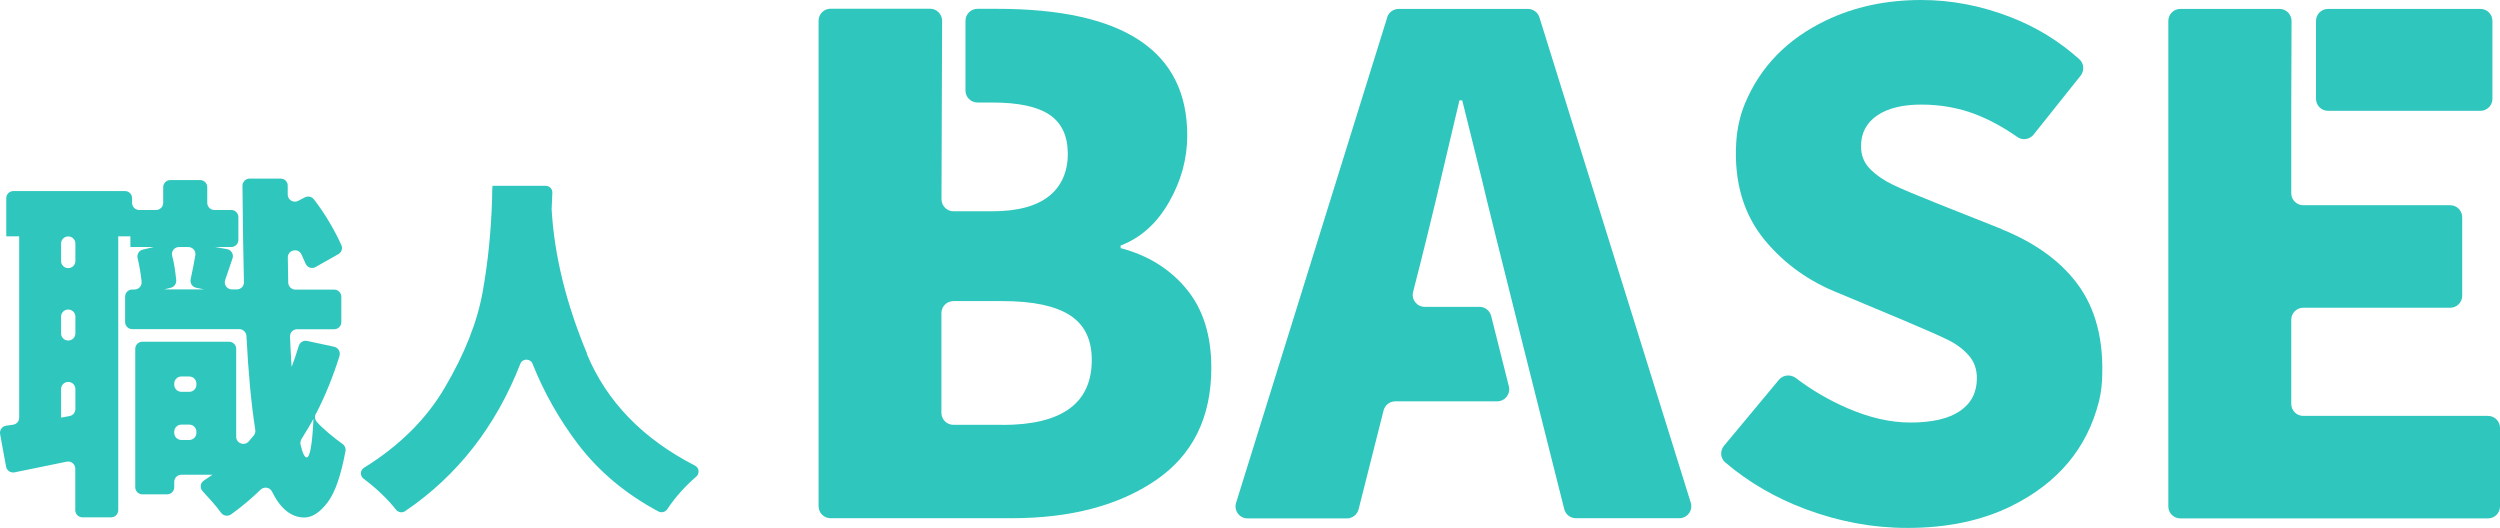 <svg width="232" height="49" viewBox="0 0 232 49" fill="none" xmlns="http://www.w3.org/2000/svg">
<g clip-path="url(#clip0_501_1448)">
<path d="M29.321 38.402C30.188 36.72 30.917 34.928 31.508 33.025C31.619 32.658 31.388 32.262 31.01 32.18L28.499 31.637C28.158 31.564 27.816 31.775 27.724 32.106C27.521 32.786 27.299 33.439 27.06 34.055C26.995 32.97 26.94 32.033 26.912 31.233C26.903 30.856 27.198 30.553 27.576 30.553H31.01C31.379 30.553 31.674 30.259 31.674 29.891V27.538C31.674 27.17 31.379 26.876 31.01 26.876H27.41C27.05 26.876 26.755 26.582 26.746 26.224C26.727 25.378 26.718 24.606 26.709 23.898C26.7 23.19 27.669 22.97 27.973 23.604C28.112 23.898 28.232 24.174 28.352 24.45C28.499 24.817 28.933 24.983 29.284 24.78L31.397 23.586C31.693 23.42 31.822 23.062 31.683 22.758C31.407 22.143 31.056 21.453 30.613 20.7C30.142 19.891 29.644 19.165 29.127 18.494C28.933 18.236 28.573 18.172 28.287 18.319L27.669 18.641C27.226 18.87 26.69 18.549 26.7 18.043V17.244C26.718 16.876 26.413 16.573 26.044 16.573H23.165C22.796 16.573 22.5 16.876 22.5 17.244C22.537 21.15 22.584 24.128 22.639 26.187C22.648 26.555 22.353 26.858 21.974 26.858H21.522C21.07 26.858 20.747 26.417 20.895 25.985L21.578 23.981C21.707 23.595 21.467 23.19 21.061 23.117L19.962 22.924H21.457C21.827 22.924 22.122 22.63 22.122 22.262V20.148C22.122 19.78 21.827 19.486 21.457 19.486H19.898C19.529 19.486 19.233 19.192 19.233 18.824V17.372C19.233 17.005 18.938 16.71 18.569 16.71H15.809C15.44 16.71 15.145 17.005 15.145 17.372V18.824C15.145 19.192 14.85 19.486 14.48 19.486H12.921C12.552 19.486 12.256 19.192 12.256 18.824V18.392C12.256 18.025 11.961 17.731 11.592 17.731H1.246C0.877 17.731 0.581 18.025 0.581 18.392V21.931H1.781V38.761C1.781 39.092 1.541 39.367 1.209 39.413L0.572 39.505C0.194 39.56 -0.055 39.91 0.009 40.277L0.563 43.301C0.628 43.669 0.987 43.908 1.347 43.835L6.193 42.842C6.608 42.759 6.986 43.072 6.986 43.495V47.346C6.986 47.713 7.282 48.008 7.651 48.008H10.309C10.678 48.008 10.973 47.713 10.973 47.346V21.931H12.099V22.924H14.259L13.253 23.163C12.893 23.246 12.681 23.613 12.773 23.972C12.948 24.698 13.068 25.424 13.142 26.15C13.179 26.536 12.865 26.867 12.478 26.867H12.275C11.905 26.867 11.61 27.161 11.61 27.529V29.882C11.61 30.25 11.905 30.544 12.275 30.544H22.205C22.556 30.544 22.851 30.829 22.87 31.178C23.045 34.579 23.313 37.483 23.691 39.891C23.719 40.075 23.672 40.25 23.562 40.397C23.423 40.562 23.266 40.755 23.082 40.967C22.676 41.426 21.919 41.141 21.919 40.535V32.373C21.919 32.005 21.624 31.711 21.255 31.711H13.216C12.847 31.711 12.552 32.005 12.552 32.373V45.213C12.552 45.581 12.847 45.875 13.216 45.875H15.505C15.874 45.875 16.169 45.581 16.169 45.213V44.717C16.169 44.349 16.465 44.055 16.834 44.055H19.723C19.446 44.248 19.187 44.423 18.929 44.588C18.578 44.809 18.523 45.287 18.809 45.59C19.067 45.866 19.363 46.188 19.676 46.546C20.018 46.932 20.295 47.281 20.516 47.585C20.738 47.888 21.153 47.943 21.448 47.732C22.408 47.042 23.322 46.279 24.18 45.443C24.503 45.131 25.038 45.213 25.241 45.618C26.017 47.199 27.013 48.008 28.222 48.026C28.979 48.026 29.708 47.548 30.428 46.583C31.102 45.682 31.646 44.101 32.062 41.858C32.108 41.61 31.997 41.344 31.785 41.197C31.416 40.939 31 40.608 30.52 40.213C30.068 39.836 29.69 39.478 29.404 39.156C29.219 38.945 29.182 38.66 29.302 38.412L29.321 38.402ZM6.996 37.961C6.996 38.283 6.765 38.559 6.442 38.614L5.667 38.752V36.105C5.667 35.737 5.962 35.443 6.331 35.443C6.7 35.443 6.996 35.737 6.996 36.105V37.961ZM6.331 31.601C5.962 31.601 5.667 31.306 5.667 30.939V29.386C5.667 29.018 5.962 28.724 6.331 28.724C6.7 28.724 6.996 29.018 6.996 29.386V30.939C6.996 31.306 6.7 31.601 6.331 31.601ZM6.331 24.882C5.962 24.882 5.667 24.587 5.667 24.22V22.602C5.667 22.235 5.962 21.94 6.331 21.94C6.7 21.94 6.996 22.235 6.996 22.602V24.22C6.996 24.587 6.7 24.882 6.331 24.882ZM15.2 26.867L15.855 26.702C16.178 26.619 16.382 26.316 16.354 25.985C16.317 25.608 16.262 25.212 16.197 24.78C16.142 24.422 16.068 24.082 15.976 23.742C15.865 23.328 16.188 22.924 16.612 22.924H17.471C17.886 22.924 18.2 23.291 18.126 23.696C18.015 24.339 17.877 25.084 17.692 25.911C17.618 26.27 17.84 26.628 18.2 26.702L18.947 26.858H15.191L15.2 26.867ZM17.563 40.829H16.834C16.465 40.829 16.169 40.535 16.169 40.167V40.066C16.169 39.698 16.465 39.404 16.834 39.404H17.563C17.932 39.404 18.227 39.698 18.227 40.066V40.167C18.227 40.535 17.932 40.829 17.563 40.829ZM17.563 36.362H16.834C16.465 36.362 16.169 36.068 16.169 35.7V35.599C16.169 35.231 16.465 34.937 16.834 34.937H17.563C17.932 34.937 18.227 35.231 18.227 35.599V35.7C18.227 36.068 17.932 36.362 17.563 36.362ZM28.462 42.447C28.259 42.447 28.075 42.051 27.89 41.261C27.853 41.096 27.89 40.903 27.973 40.755C28.472 39.947 28.85 39.312 29.09 38.871C28.979 41.252 28.767 42.447 28.462 42.447Z" fill="#2FC6BD"/>
<path d="M54.479 32.823C52.532 28.163 51.443 23.705 51.193 19.459C51.193 19.431 51.193 19.403 51.193 19.385L51.258 17.887C51.276 17.538 50.99 17.243 50.64 17.243H45.702C45.684 17.482 45.665 17.905 45.665 18.503C45.573 21.462 45.287 24.33 44.788 27.106C44.29 29.882 43.118 32.851 41.263 35.994C39.556 38.899 37.064 41.371 33.787 43.403C33.409 43.642 33.391 44.165 33.751 44.432C34.304 44.846 34.83 45.287 35.338 45.765C35.892 46.289 36.353 46.794 36.741 47.291C36.944 47.548 37.322 47.621 37.59 47.438C42.444 44.147 46.007 39.588 48.286 33.761C48.489 33.246 49.218 33.246 49.421 33.761C50.492 36.444 51.904 38.926 53.63 41.206C55.577 43.761 58.069 45.847 61.105 47.465C61.401 47.621 61.761 47.511 61.936 47.235C62.278 46.711 62.693 46.169 63.2 45.608C63.643 45.112 64.114 44.662 64.603 44.239C64.945 43.945 64.889 43.412 64.493 43.209C59.647 40.719 56.306 37.272 54.461 32.851L54.479 32.823Z" fill="#2FC6BD"/>
<path d="M103.993 23.043V22.786C105.866 22.069 107.362 20.727 108.488 18.751C109.613 16.784 110.176 14.725 110.176 12.565C110.176 4.734 104.288 0.818 92.521 0.818H90.712C90.094 0.818 89.596 1.315 89.596 1.93V8.401C89.596 9.017 90.094 9.513 90.712 9.513H92.078C94.496 9.513 96.278 9.89 97.403 10.653C98.529 11.416 99.092 12.62 99.092 14.275C99.092 15.929 98.511 17.28 97.339 18.209C96.167 19.137 94.413 19.606 92.078 19.606H88.488C87.87 19.606 87.371 19.1 87.371 18.484L87.427 1.93C87.427 1.315 86.928 0.809 86.31 0.809H77.081C76.463 0.809 75.964 1.305 75.964 1.921V46.978C75.964 47.594 76.463 48.09 77.081 48.09H93.869C99.351 48.09 103.808 46.914 107.251 44.57C110.693 42.217 112.41 38.742 112.41 34.128C112.41 31.123 111.644 28.687 110.112 26.83C108.58 24.964 106.54 23.696 103.993 23.025V23.043ZM93.029 39.423H88.479C87.861 39.423 87.362 38.926 87.362 38.31V29.055C87.362 28.439 87.861 27.942 88.479 27.942H93.029C95.835 27.942 97.911 28.375 99.277 29.248C100.634 30.112 101.317 31.5 101.317 33.402C101.317 37.419 98.557 39.432 93.029 39.432V39.423Z" fill="#2FC6BD"/>
<path d="M128.736 1.608L114.708 46.665C114.486 47.382 115.022 48.108 115.778 48.108H124.989C125.506 48.108 125.949 47.759 126.078 47.263L128.395 38.09C128.524 37.593 128.967 37.244 129.484 37.244H138.934C139.663 37.244 140.199 36.564 140.023 35.856L138.38 29.321C138.251 28.825 137.808 28.475 137.291 28.475H132.215C131.486 28.475 130.951 27.795 131.136 27.087L131.8 24.477C132.566 21.471 133.775 16.416 135.436 9.311H135.695L137.476 16.48C138.196 19.633 143.982 42.557 145.164 47.254C145.293 47.75 145.736 48.09 146.244 48.09H155.833C156.589 48.09 157.125 47.364 156.903 46.647L142.857 1.608C142.709 1.14 142.275 0.827 141.786 0.827H129.797C129.308 0.827 128.875 1.149 128.727 1.608H128.736Z" fill="#2FC6BD"/>
<path d="M185.762 21.26L179.837 18.907C177.927 18.144 176.542 17.565 175.693 17.161C174.844 16.756 174.134 16.269 173.562 15.699C172.989 15.129 172.703 14.421 172.703 13.576C172.703 12.353 173.202 11.398 174.198 10.717C175.195 10.037 176.57 9.706 178.305 9.706C180.04 9.706 181.757 10 183.307 10.598C184.59 11.085 185.892 11.793 187.221 12.721C187.7 13.052 188.356 12.942 188.716 12.491L193.081 7.022C193.441 6.572 193.404 5.901 192.979 5.515C191.115 3.833 188.983 2.518 186.584 1.59C183.861 0.533 181.102 0 178.296 0C175.02 0 172.076 0.634 169.436 1.903C165.864 3.621 163.373 6.177 161.951 9.568C161.462 10.726 161.195 11.977 161.121 13.236C160.908 16.876 161.794 19.9 163.797 22.317C165.606 24.495 167.904 26.141 170.71 27.235L176.764 29.771C178.674 30.58 180.013 31.169 180.779 31.545C181.545 31.922 182.181 32.4 182.689 32.97C183.197 33.54 183.455 34.248 183.455 35.093C183.455 36.408 182.938 37.419 181.895 38.136C180.852 38.853 179.311 39.211 177.272 39.211C175.444 39.211 173.497 38.77 171.439 37.878C169.722 37.134 168.126 36.205 166.658 35.084C166.169 34.716 165.486 34.772 165.089 35.24L159.986 41.371C159.598 41.831 159.644 42.529 160.106 42.915C162.293 44.772 164.775 46.206 167.544 47.244C170.664 48.412 173.82 48.991 177.004 48.991C180.705 48.991 183.917 48.311 186.658 46.959C190.968 44.827 193.681 41.601 194.779 37.262C194.936 36.637 195.028 35.985 195.065 35.341C195.268 31.61 194.484 28.576 192.703 26.242C191.106 24.146 188.78 22.492 185.725 21.26H185.762Z" fill="#2FC6BD"/>
<path d="M212.628 37.474V29.67C212.628 29.054 213.127 28.558 213.745 28.558H227.376C227.995 28.558 228.493 28.062 228.493 27.446V20.157C228.493 19.541 227.995 19.045 227.376 19.045H213.745C213.127 19.045 212.628 18.548 212.628 17.933V10.285L212.656 1.949C212.656 1.333 212.158 0.827 211.539 0.827H202.338C201.72 0.827 201.221 1.323 201.221 1.939V46.996C201.221 47.612 201.72 48.108 202.338 48.108H230.883C231.502 48.108 232 47.612 232 46.996V39.707C232 39.092 231.502 38.595 230.883 38.595H213.745C213.127 38.595 212.628 38.099 212.628 37.483V37.474Z" fill="#2FC6BD"/>
<path d="M230.182 0.827H216.043C215.426 0.827 214.926 1.325 214.926 1.939V9.173C214.926 9.787 215.426 10.285 216.043 10.285H230.182C230.798 10.285 231.298 9.787 231.298 9.173V1.939C231.298 1.325 230.798 0.827 230.182 0.827Z" fill="#2FC6BD"/>
</g>
<defs>
<clipPath id="clip0_501_1448">
<rect width="232" height="49" fill="white"/>
</clipPath>
</defs>
</svg>
